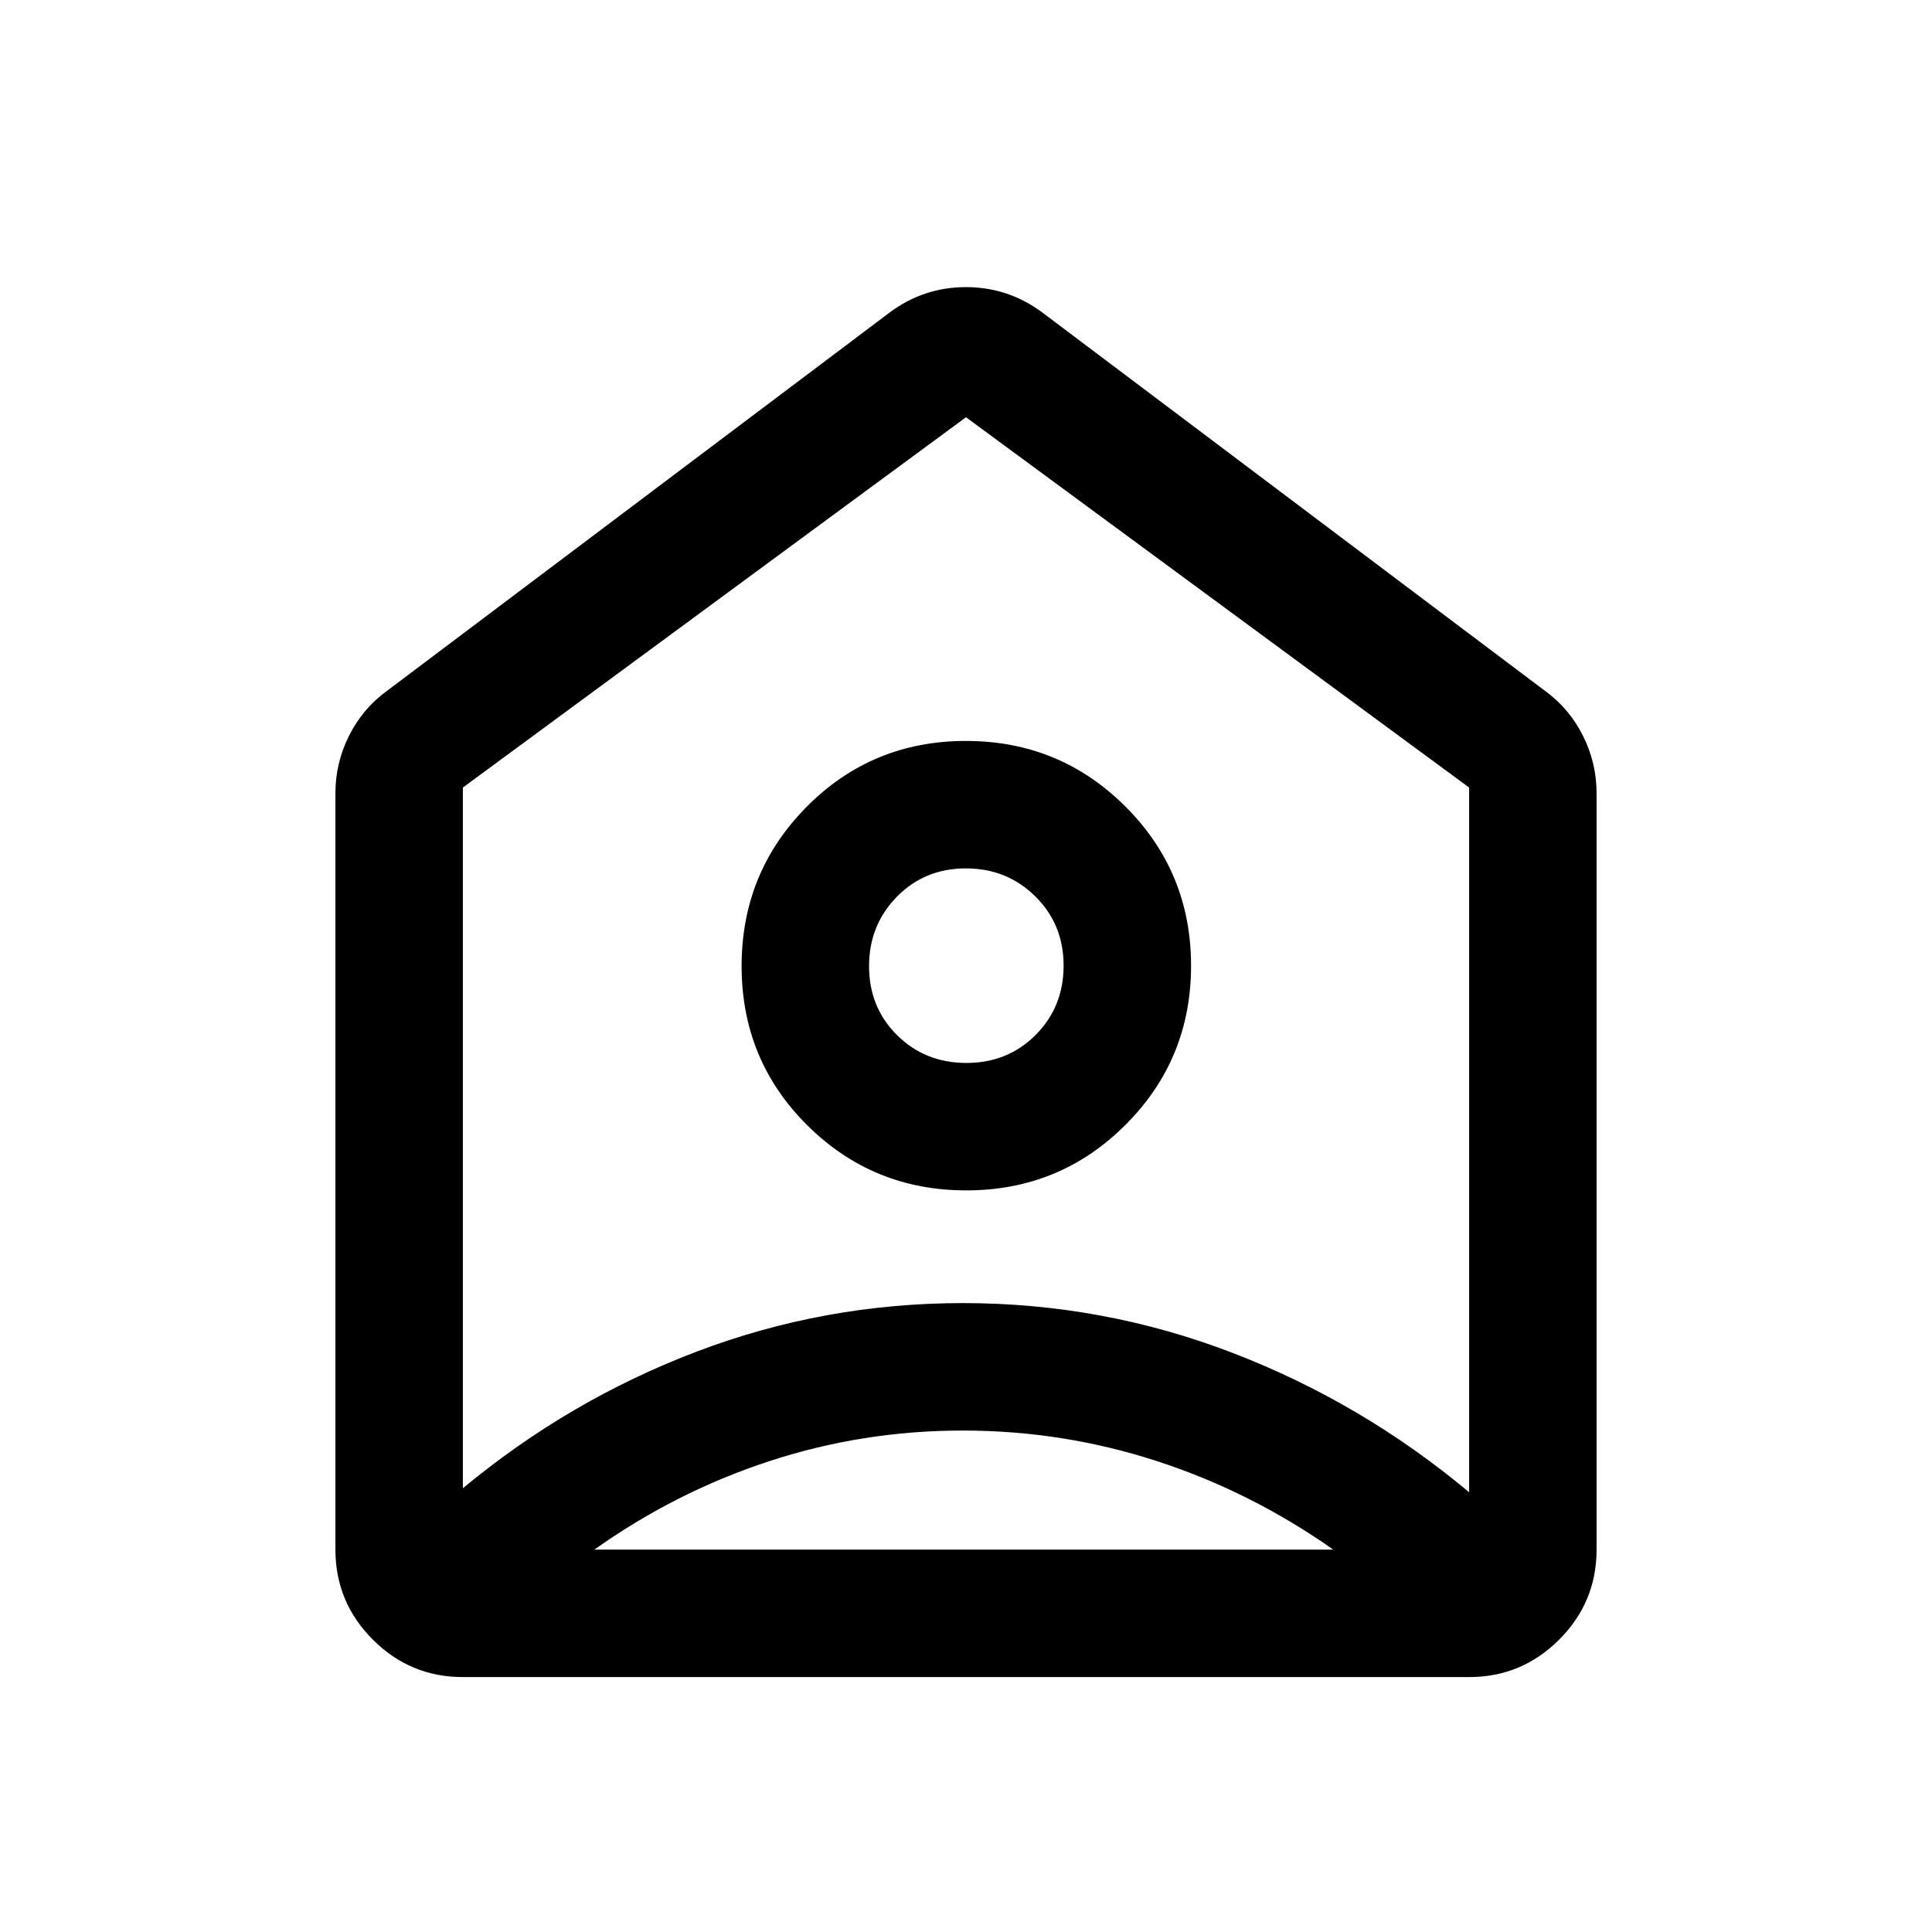 <svg xmlns="http://www.w3.org/2000/svg" height="40" viewBox="0 -960 960 960" width="40"><path d="M518-804.67 768-616.5q11.88 8.71 18.6 22.17 6.73 13.45 6.73 28.5V-190q0 26.13-18.6 44.73-18.6 18.6-44.73 18.6H230q-26.13 0-44.73-18.6-18.6-18.6-18.6-44.73v-375.83q0-15.05 6.73-28.5 6.72-13.46 18.6-22.17l250-188.17q16.92-12.66 37.96-12.66T518-804.67ZM480.15-368.5q46.52 0 79.1-32.56 32.58-32.57 32.58-79.09t-32.63-79.1q-32.63-32.58-79.25-32.58t-79.03 32.63q-32.42 32.63-32.42 79.25t32.56 79.03q32.57 32.42 79.09 32.42Zm.05-63.33q-20.53 0-34.45-13.82-13.92-13.82-13.92-34.25t13.82-34.52q13.82-14.08 34.25-14.08t34.52 13.89q14.08 13.88 14.08 34.41 0 20.53-13.89 34.45-13.88 13.92-34.41 13.92Zm-1.82 182.66q-49.73 0-96.22 15.25T295.33-190H662.5q-41-28.83-87.69-44-46.69-15.17-96.43-15.17ZM230-568.67v348.17q52.83-43.83 116.23-67.92 63.4-24.08 132.27-24.08 69.63 0 133.98 24.75T730-218.5v-350.17l-250-184-250 184ZM480-480Z"/></svg>